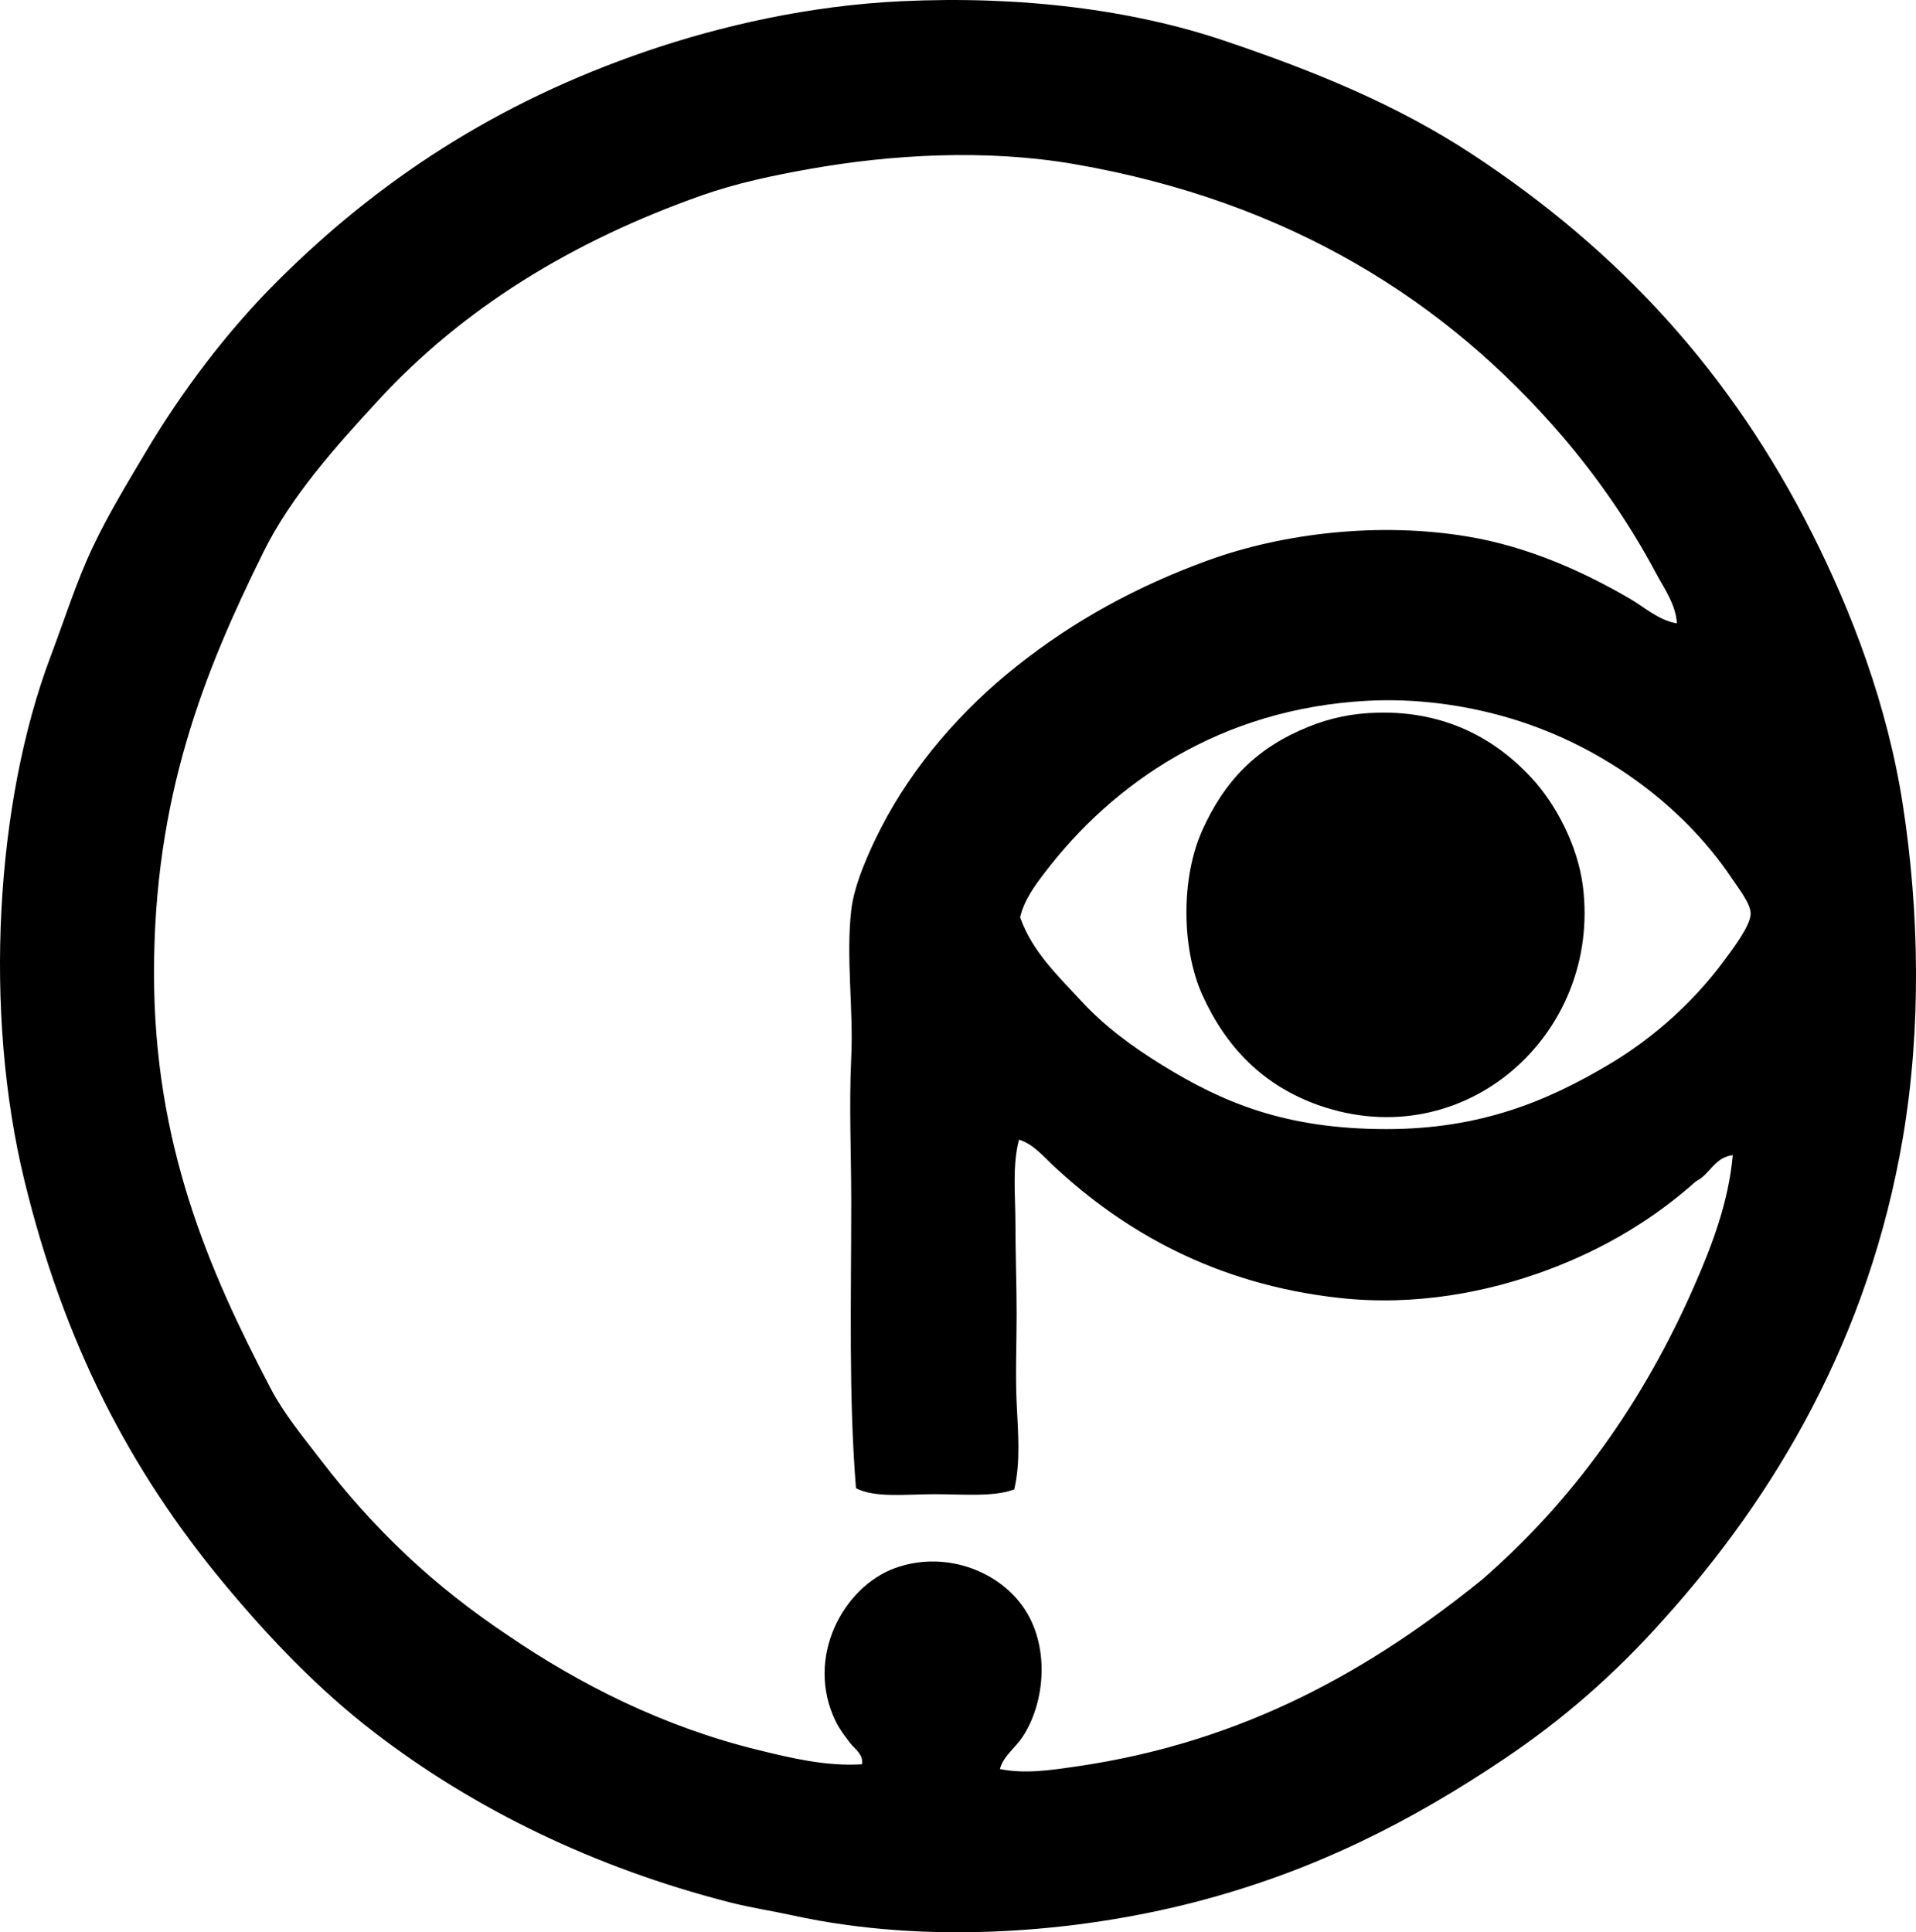 <?xml version="1.0" encoding="iso-8859-1"?>
<!-- Generator: Adobe Illustrator 19.2.0, SVG Export Plug-In . SVG Version: 6.00 Build 0)  -->
<svg version="1.1" xmlns="http://www.w3.org/2000/svg" xmlns:xlink="http://www.w3.org/1999/xlink" x="0px" y="0px"
	 viewBox="0 0 81.276 81.969" style="enable-background:new 0 0 81.276 81.969;" xml:space="preserve">
<g id="State_x5F_Puppet_x5F_Theater_x5F_Sofia">
	<path style="fill-rule:evenodd;clip-rule:evenodd;" d="M70.578,68.69c-2.059,2.317-4.277,4.256-6.814,5.955
		c-3.824,2.561-7.949,4.725-13.121,6.057c-4.947,1.272-11.263,1.81-17.008,0.555c-0.92-0.201-1.797-0.331-2.675-0.555
		c-5.796-1.484-10.879-3.981-15.09-7.218c-2.338-1.797-4.437-3.976-6.41-6.359c-3.936-4.754-6.745-10.13-8.428-17.058
		C-0.7,42.941-0.2,34.064,2.142,27.861c0.607-1.609,1.088-3.151,1.766-4.594c0.676-1.436,1.469-2.736,2.272-4.087
		c1.537-2.587,3.449-5.115,5.551-7.218c4.277-4.276,9.304-7.606,15.696-9.791c3.181-1.087,6.925-1.936,10.8-2.119
		c5.1-0.241,9.811,0.365,13.678,1.665c3.891,1.309,7.372,2.746,10.497,4.795c6.327,4.148,11.063,9.345,14.485,16.15
		c1.657,3.297,3.178,7.236,3.835,11.507c0.687,4.459,0.79,9.421,0,14.08C79.283,56.731,75.322,63.428,70.578,68.69z M70.225,24.277
		c-1.111-2.085-2.473-4.042-3.938-5.753c-4.922-5.75-11.575-9.974-20.691-11.558c-3.759-0.652-7.795-0.413-11.255,0.202
		c-1.552,0.275-3.117,0.608-4.542,1.11c-5.532,1.949-10.165,4.801-13.778,8.731c-1.818,1.978-3.682,4.057-4.845,6.409
		c-2.527,5.109-4.644,10.385-4.643,17.865c0.001,7.265,2.321,12.599,4.946,17.614c0.561,1.072,1.37,2.052,2.12,3.027
		c2.296,2.988,4.795,5.351,7.974,7.47c3.01,2.052,6.561,3.86,10.598,4.846c1.37,0.334,2.862,0.699,4.391,0.604
		c0.083-0.407-0.315-0.662-0.505-0.908c-0.217-0.281-0.447-0.584-0.605-0.908c-1.326-2.715,0.331-5.721,2.523-6.51
		c2.014-0.726,4.266,0.036,5.4,1.614c1.179,1.641,0.975,4.08,0,5.552c-0.316,0.477-0.818,0.814-0.959,1.362
		c1.068,0.216,2.164,0.045,3.18-0.101c7.296-1.043,12.689-4.234,17.26-7.924c3.855-3.348,6.85-7.518,9.034-12.516
		c0.733-1.679,1.433-3.5,1.615-5.502c-0.793,0.099-0.964,0.82-1.564,1.111c-1.753,1.567-3.85,2.857-6.359,3.784
		c-2.462,0.909-5.53,1.523-8.782,1.161c-5.246-0.584-9.133-2.822-12.111-5.603c-0.43-0.399-0.859-0.927-1.464-1.109
		c-0.293,1.12-0.151,2.354-0.151,3.583c0,1.26,0.051,2.555,0.051,3.836c0,1.235-0.057,2.522,0,3.734
		c0.059,1.271,0.174,2.521-0.102,3.684c-0.87,0.327-2.174,0.202-3.381,0.202c-1.219,0.001-2.518,0.165-3.332-0.252
		c-0.314-3.898-0.201-8.013-0.201-12.163c0-2.028-0.097-4.08,0-6.106c0.098-2.059-0.228-4.231,0-6.259
		c0.123-1.092,0.771-2.526,1.262-3.481c1.354-2.639,3.416-5.007,5.754-6.864c2.411-1.916,5.092-3.391,8.125-4.492
		c3.213-1.166,7.291-1.629,11.002-1.009c2.633,0.439,4.963,1.523,6.863,2.624c0.645,0.373,1.232,0.929,2.02,1.061
		C71.086,25.634,70.584,24.952,70.225,24.277z M45.848,42.446c1,1.084,2.147,1.931,3.432,2.726c2.621,1.622,5.275,2.726,9.539,2.726
		c3.973-0.001,6.815-1.177,9.488-2.776c1.836-1.099,3.535-2.612,4.845-4.391c0.367-0.498,1.105-1.467,1.11-1.969
		c0.004-0.42-0.497-1.052-0.807-1.514c-2.165-3.223-5.734-5.76-9.691-6.863c-1.649-0.461-3.642-0.769-5.753-0.657
		c-6.259,0.333-10.795,3.502-13.677,7.268c-0.438,0.571-0.896,1.195-1.061,1.919C43.783,40.365,44.883,41.4,45.848,42.446z"/>
	<path style="fill-rule:evenodd;clip-rule:evenodd;" d="M58.465,30.232c2.87-0.063,4.982,1.121,6.511,2.776
		c0.984,1.066,1.947,2.815,2.17,4.593c0.785,6.27-5.017,11.46-11.204,9.286c-2.357-0.828-3.948-2.471-4.945-4.693
		c-0.88-1.96-0.904-4.951,0-6.965c0.943-2.103,2.301-3.505,4.491-4.391C56.43,30.456,57.359,30.257,58.465,30.232z"/>
</g>
<g id="Layer_1">
</g>
</svg>
